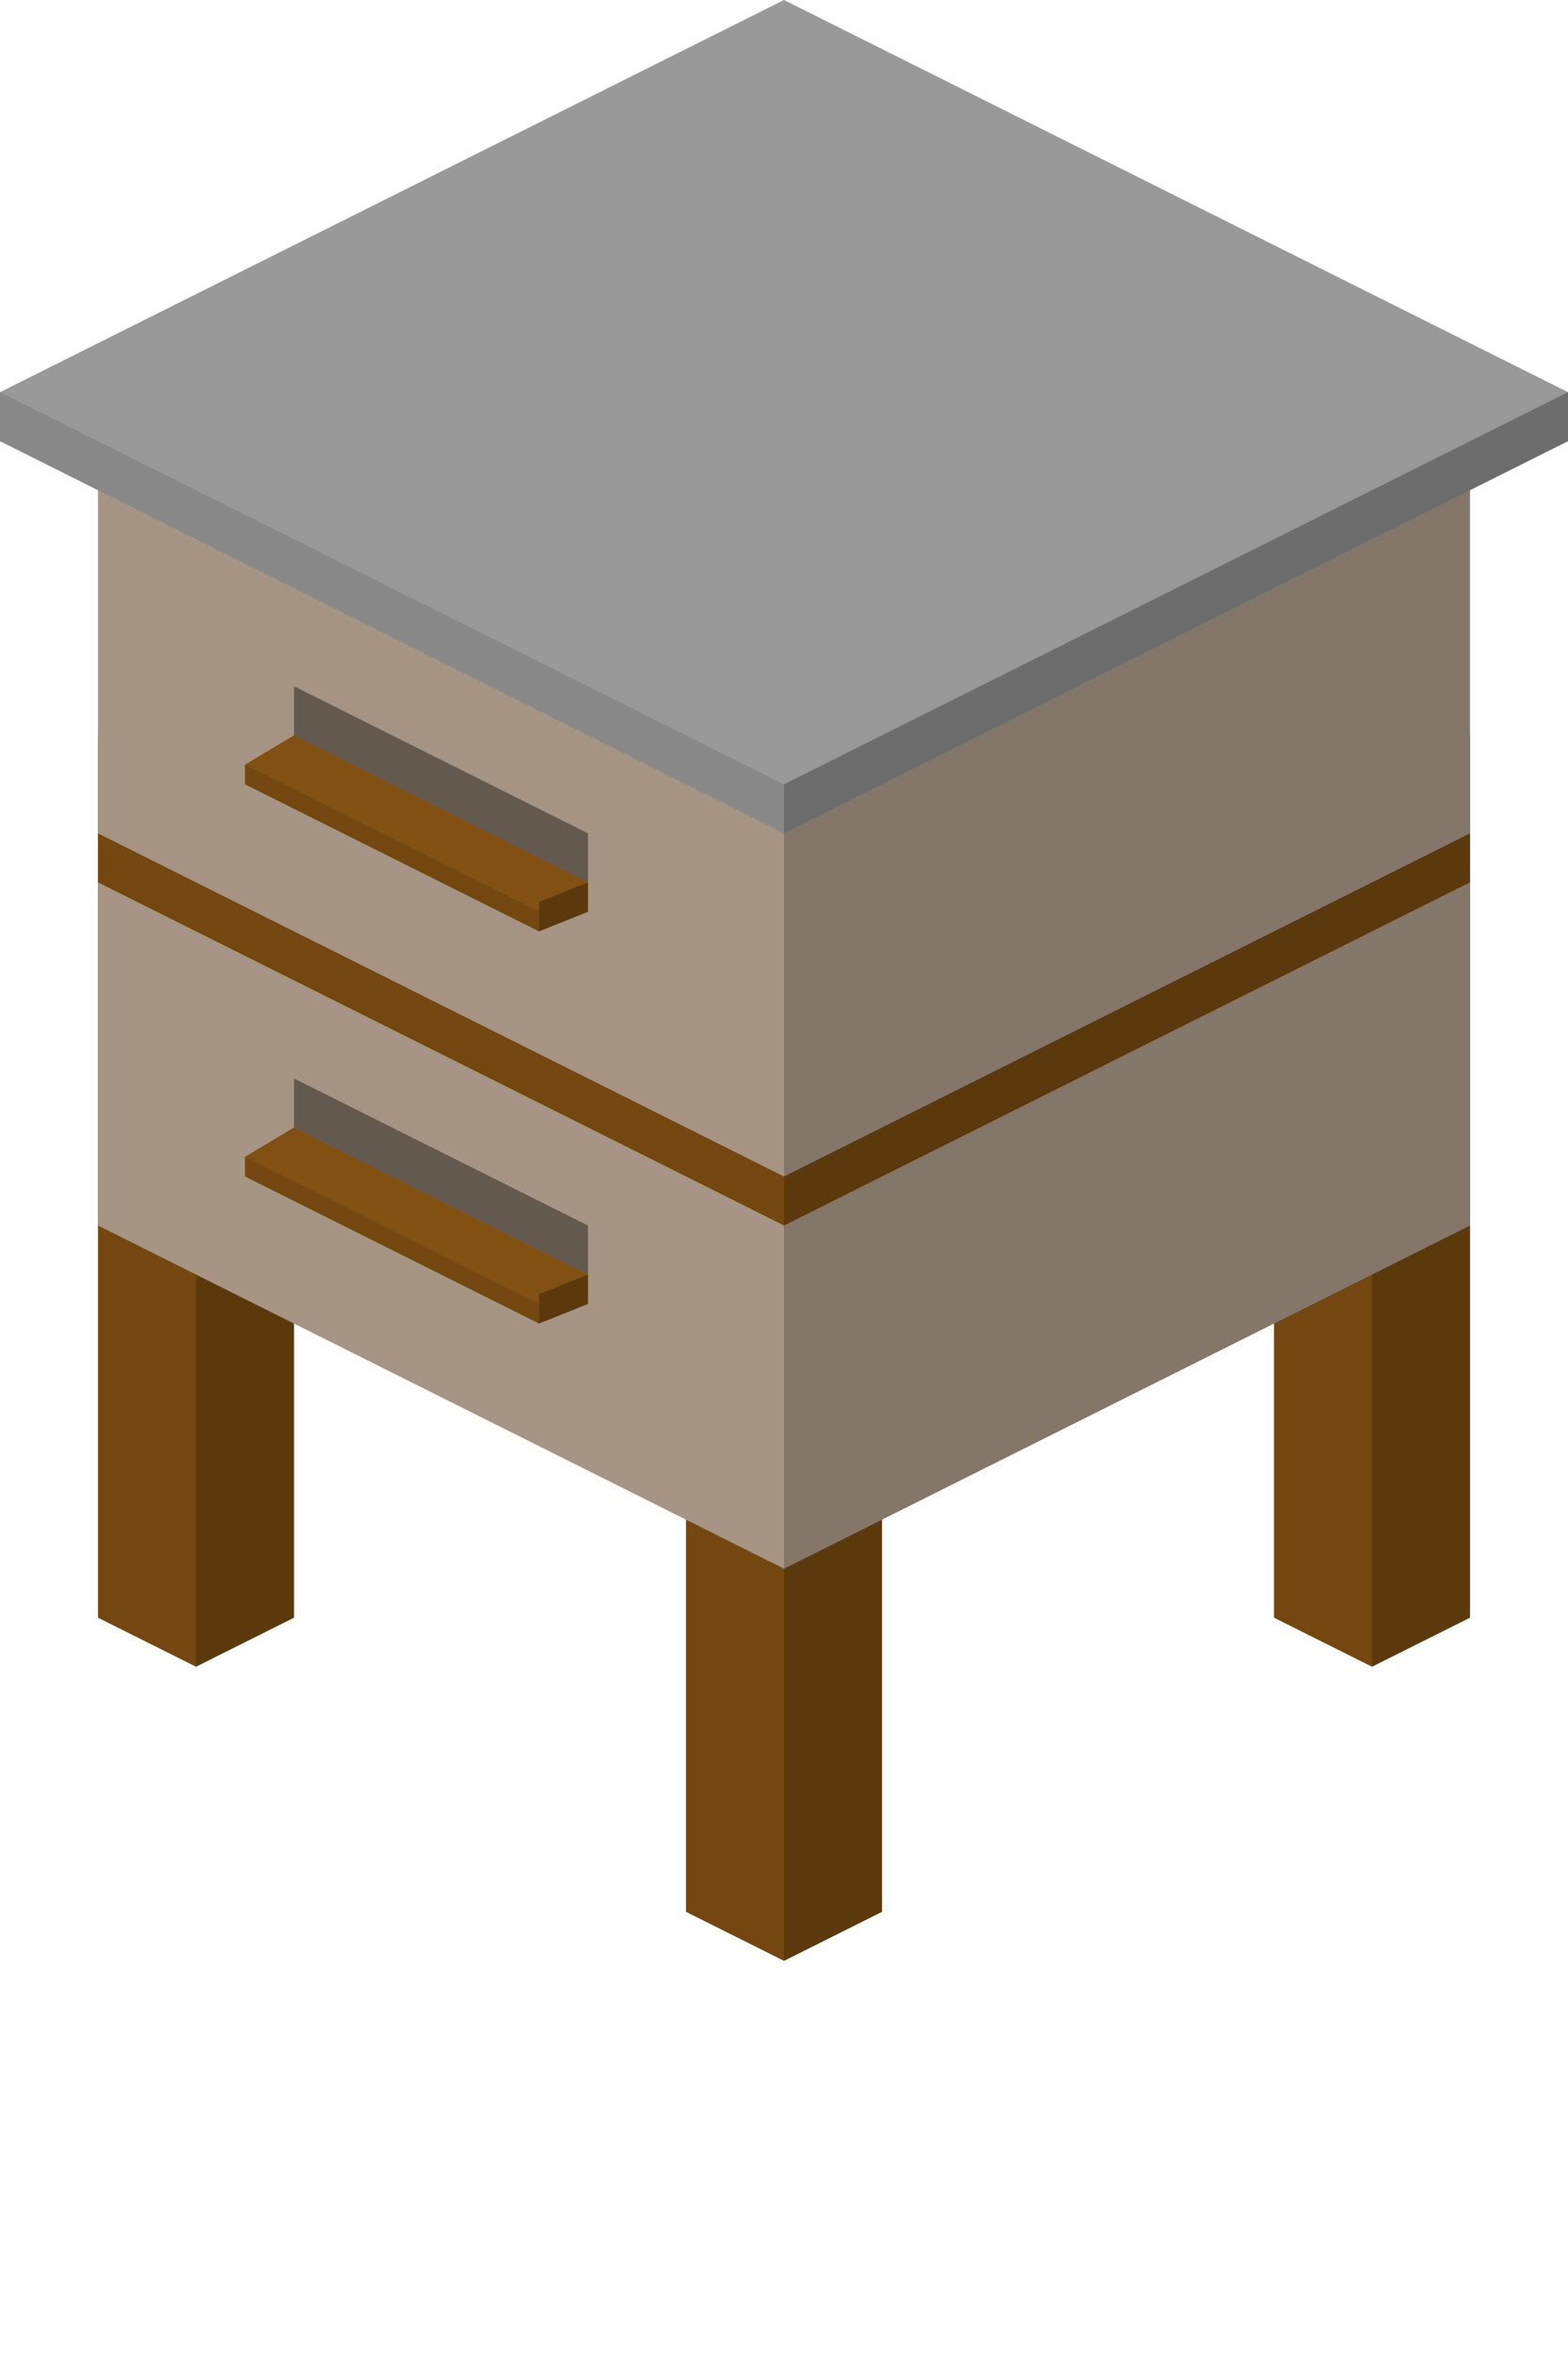 <svg xmlns:xlink="http://www.w3.org/1999/xlink"  enable-background="new 0 0 16 24" height="24" viewBox="0 0 16 24" width="16" xmlns="http://www.w3.org/2000/svg"><path d="m7 19.5v-9l1-.5 1 .5v9l-1 .5z" fill="#825012"/><path d="m8 11 1-.5v9l-1 .5z" opacity=".29"/><path d="m7 10.5 1 .5v9l-1-.5z" opacity=".11"/><path d="m13 16.5v-9l1-.5 1 .5v9l-1 .5z" fill="#825012"/><path d="m14 8 1-.5v9l-1 .5z" opacity=".29"/><path d="m13 7.5 1 .5v9l-1-.5z" opacity=".11"/><path d="m1 16.5v-9l1-.5 1 .5v9l-1 .5z" fill="#825012"/><path d="m2 8 1-.5v9l-1 .5z" opacity=".29"/><path d="m1 7.5 1 .5v9l-1-.5z" opacity=".11"/><path d="m1 12.5v-8l7-3.5 7 3.5v8l-7 3.5z" fill="#baa794"/><path d="m1 8.5v.5l7 3.5 7-3.5v-.5l-7 3.5z" fill="#825012"/><path d="m8 8 7-3.5v8l-7 3.5z" opacity=".29"/><path d="m1 4.5 7 3.5v8l-7-3.5z" opacity=".11"/><path d="m0 4.5v-.5l8-4 8 4v.5l-8 4z" fill="#999"/><path d="m8 8 8-4v.5l-8 4z" opacity=".29"/><path d="m0 4 8 4v.5l-8-4z" opacity=".11"/><path d="m2.5 12v-.2l.5-.3 3 1.5v.3l-.5.2z" fill="#825012"/><path d="m5.5 13.2.5-.2v.3l-.5.2z" opacity=".29"/><path d="m2.5 11.8 3 1.5v.2l-3-1.5z" opacity=".11"/><path d="m3 11 3 1.5v.5l-3-1.5z" opacity=".4"/><path d="m2.5 8v-.2l.5-.3 3 1.5v.3l-.5.2z" fill="#825012"/><path d="m5.5 9.2.5-.2v.3l-.5.2z" opacity=".29"/><path d="m2.5 7.8 3 1.5v.2l-3-1.5z" opacity=".11"/><path d="m3 7 3 1.5v.5l-3-1.5z" opacity=".4"/></svg>